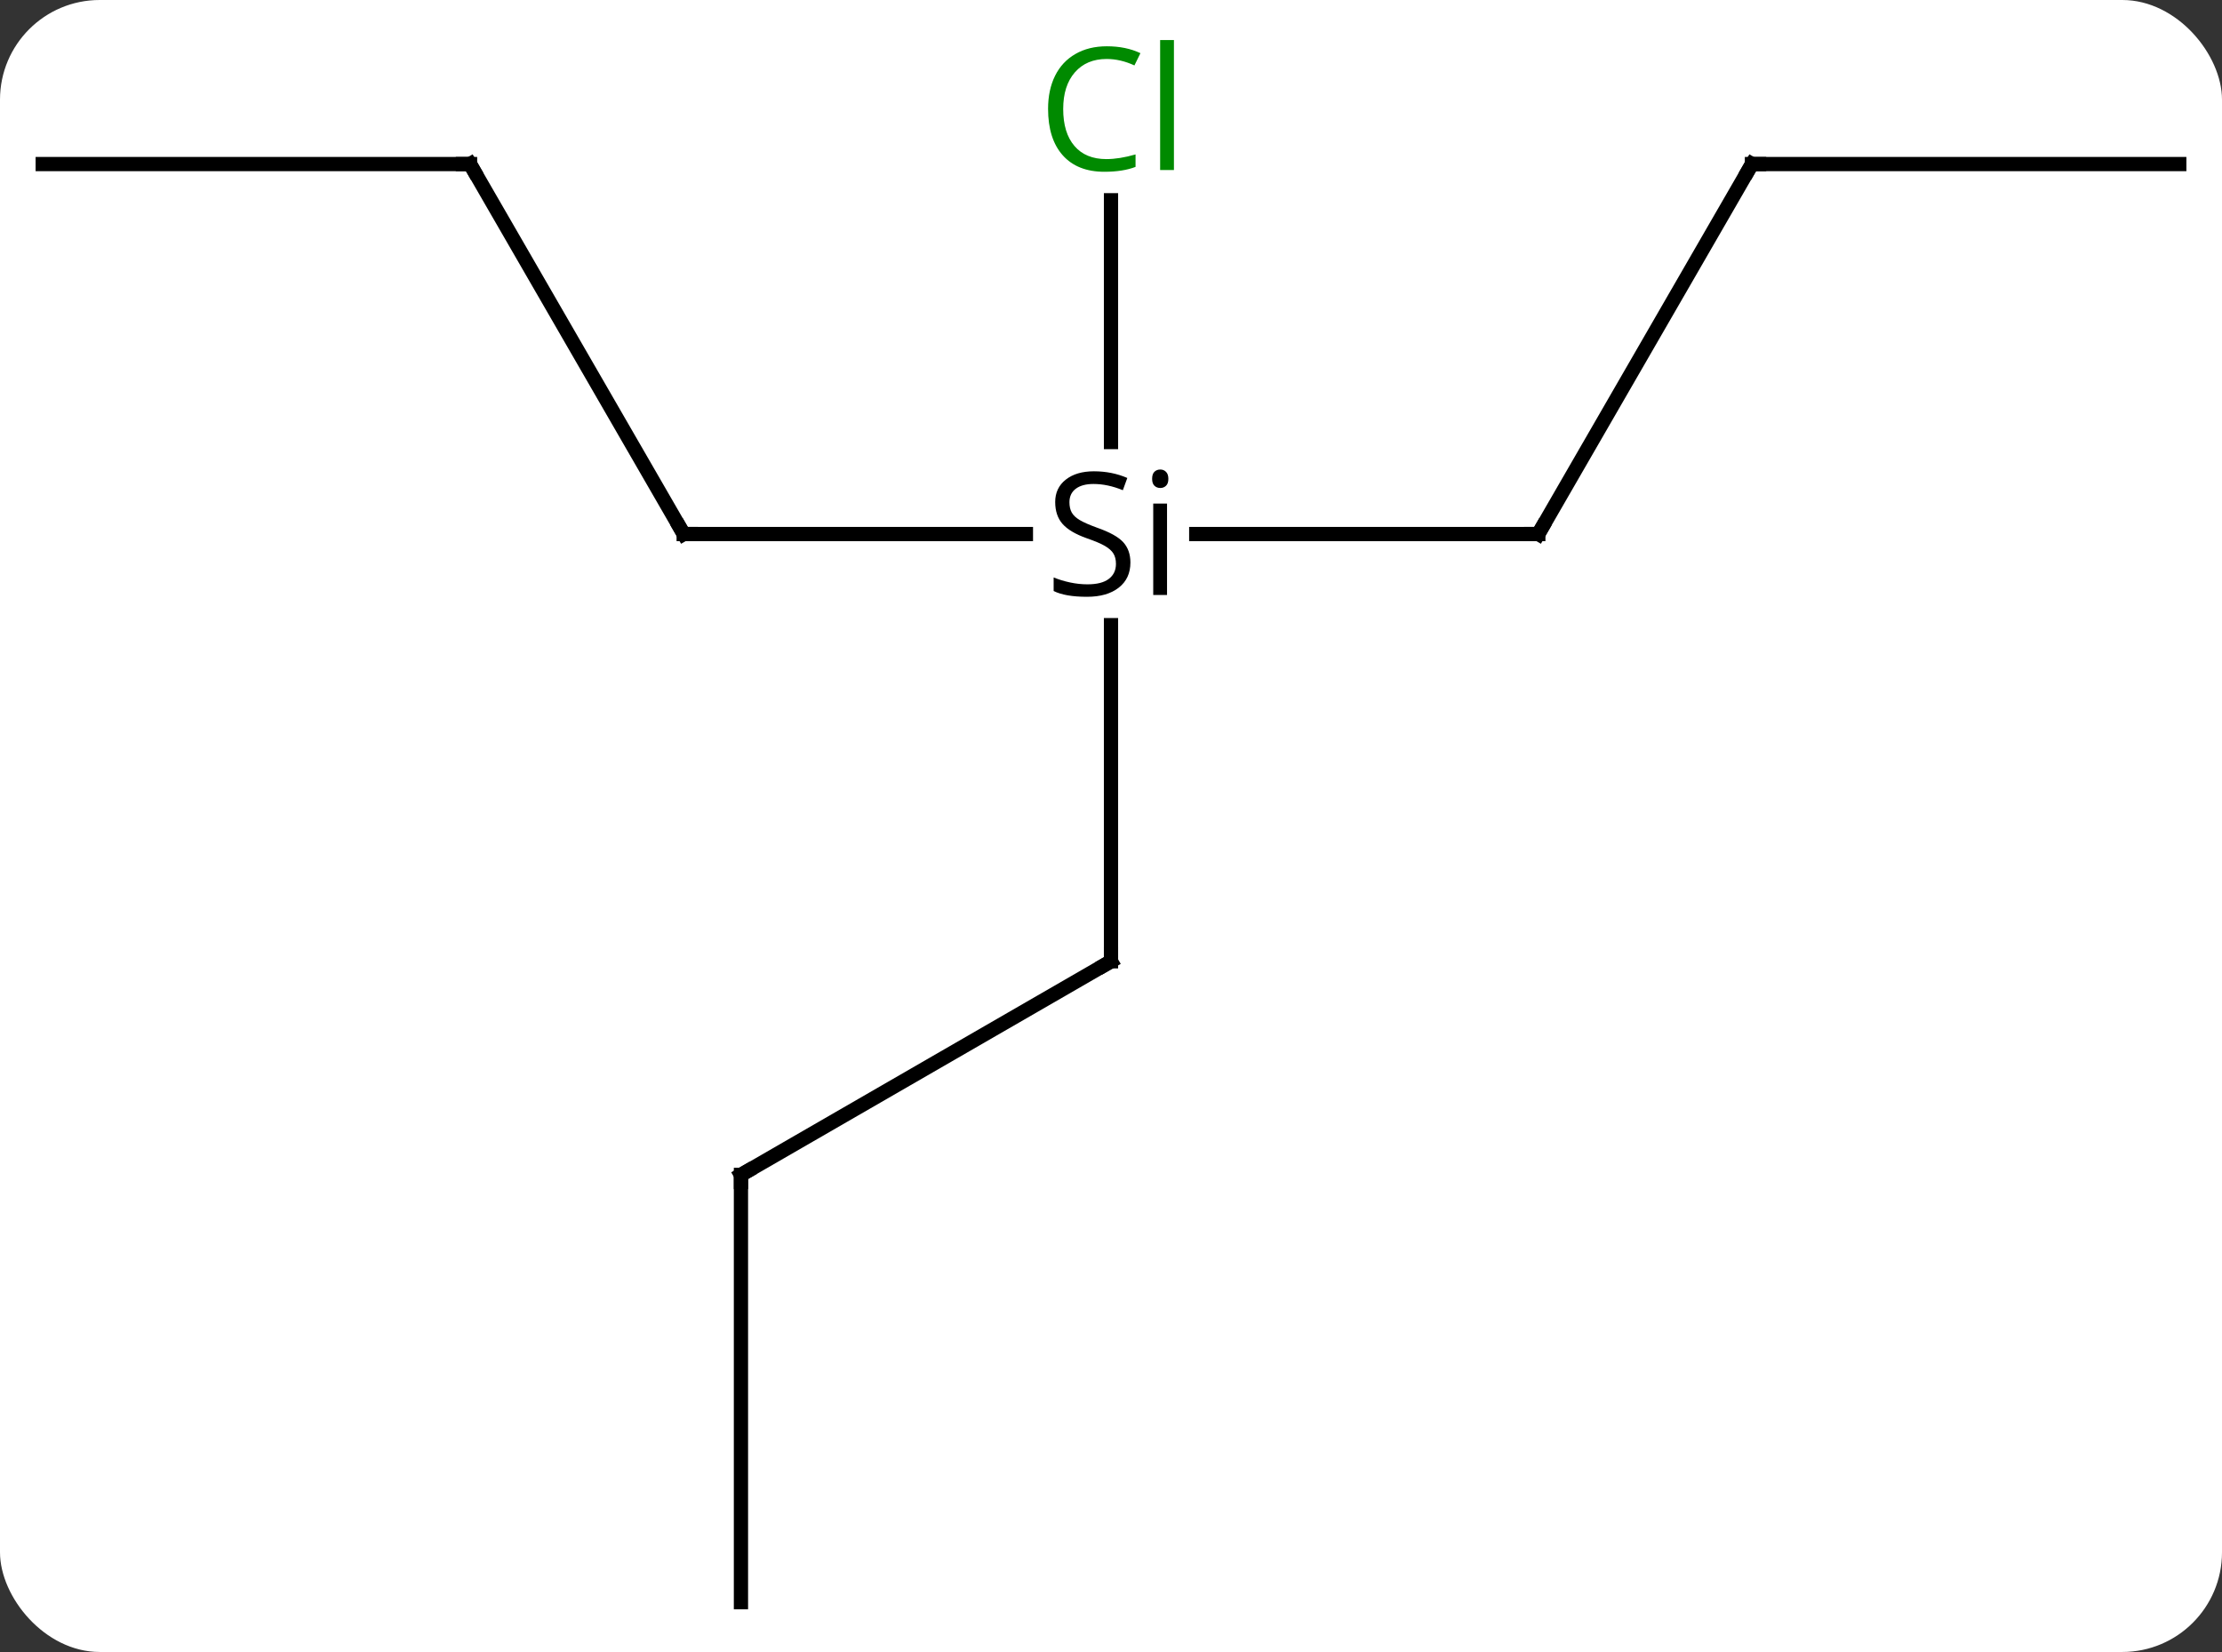 <svg width="156" viewBox="0 0 156 116" style="fill-opacity:1; color-rendering:auto; color-interpolation:auto; text-rendering:auto; stroke:black; stroke-linecap:square; stroke-miterlimit:10; shape-rendering:auto; stroke-opacity:1; fill:black; stroke-dasharray:none; font-weight:normal; stroke-width:1; font-family:'Open Sans'; font-style:normal; stroke-linejoin:miter; font-size:12; stroke-dashoffset:0; image-rendering:auto;" height="116" class="cas-substance-image" xmlns:xlink="http://www.w3.org/1999/xlink" xmlns="http://www.w3.org/2000/svg"><rect x="0" y="0" width="156" height="116" fill="#333333" stroke="none"/><svg class="cas-substance-single-component"><rect y="0" x="0" width="156" stroke="none" ry="7" rx="7" height="116" fill="white" class="cas-substance-group"/><svg y="0" x="0" width="156" viewBox="0 0 156 116" style="fill:black;" height="116" class="cas-substance-single-component-image"><svg><g><g transform="translate(78,60)" style="text-rendering:geometricPrecision; color-rendering:optimizeQuality; color-interpolation:linearRGB; stroke-linecap:butt; image-rendering:optimizeQuality;"><line y2="-22.5" y1="-22.5" x2="30" x1="5.985" style="fill:none;"/><line y2="-22.5" y1="-22.5" x2="-30" x1="-5.974" style="fill:none;"/><line y2="7.5" y1="-16.102" x2="0" x1="0" style="fill:none;"/><line y2="-45.938" y1="-28.96" x2="0" x1="0" style="fill:none;"/><line y2="-48.48" y1="-22.5" x2="45" x1="30" style="fill:none;"/><line y2="-48.48" y1="-22.5" x2="-45" x1="-30" style="fill:none;"/><line y2="22.5" y1="7.5" x2="-25.98" x1="0" style="fill:none;"/><line y2="-48.48" y1="-48.48" x2="75" x1="45" style="fill:none;"/><line y2="-48.48" y1="-48.48" x2="-75" x1="-45" style="fill:none;"/><line y2="52.5" y1="22.5" x2="-25.98" x1="-25.98" style="fill:none;"/><path style="stroke-linecap:square; stroke:none;" d="M1.363 -20.5 Q1.363 -19.375 0.543 -18.734 Q-0.277 -18.094 -1.684 -18.094 Q-3.215 -18.094 -4.027 -18.5 L-4.027 -19.453 Q-3.496 -19.234 -2.879 -19.102 Q-2.262 -18.969 -1.652 -18.969 Q-0.652 -18.969 -0.152 -19.352 Q0.348 -19.734 0.348 -20.406 Q0.348 -20.844 0.168 -21.133 Q-0.012 -21.422 -0.426 -21.664 Q-0.84 -21.906 -1.699 -22.203 Q-2.887 -22.625 -3.402 -23.211 Q-3.918 -23.797 -3.918 -24.75 Q-3.918 -25.734 -3.176 -26.32 Q-2.434 -26.906 -1.199 -26.906 Q0.066 -26.906 1.145 -26.438 L0.832 -25.578 Q-0.231 -26.016 -1.23 -26.016 Q-2.027 -26.016 -2.473 -25.68 Q-2.918 -25.344 -2.918 -24.734 Q-2.918 -24.297 -2.754 -24.008 Q-2.59 -23.719 -2.199 -23.484 Q-1.809 -23.25 -0.996 -22.953 Q0.348 -22.484 0.856 -21.93 Q1.363 -21.375 1.363 -20.5 ZM3.934 -18.219 L2.965 -18.219 L2.965 -24.641 L3.934 -24.641 L3.934 -18.219 ZM2.887 -26.375 Q2.887 -26.719 3.051 -26.875 Q3.215 -27.031 3.465 -27.031 Q3.699 -27.031 3.863 -26.867 Q4.027 -26.703 4.027 -26.375 Q4.027 -26.047 3.863 -25.891 Q3.699 -25.734 3.465 -25.734 Q3.215 -25.734 3.051 -25.891 Q2.887 -26.047 2.887 -26.375 Z"/><path style="fill:none; stroke-miterlimit:5;" d="M29.5 -22.5 L30 -22.5 L30.25 -22.933"/><path style="fill:none; stroke-miterlimit:5;" d="M-29.5 -22.5 L-30 -22.5 L-30.25 -22.933"/><path style="fill:none; stroke-miterlimit:5;" d="M0 7 L0 7.5 L-0.433 7.75"/></g><g transform="translate(78,60)" style="stroke-linecap:butt; fill:rgb(0,138,0); text-rendering:geometricPrecision; color-rendering:optimizeQuality; image-rendering:optimizeQuality; font-family:'Open Sans'; stroke:rgb(0,138,0); color-interpolation:linearRGB; stroke-miterlimit:5;"><path style="stroke:none;" d="M-0.309 -55.859 Q-1.715 -55.859 -2.535 -54.922 Q-3.356 -53.984 -3.356 -52.344 Q-3.356 -50.672 -2.566 -49.75 Q-1.777 -48.828 -0.324 -48.828 Q0.582 -48.828 1.723 -49.156 L1.723 -48.281 Q0.832 -47.938 -0.465 -47.938 Q-2.356 -47.938 -3.387 -49.094 Q-4.418 -50.25 -4.418 -52.359 Q-4.418 -53.688 -3.926 -54.68 Q-3.434 -55.672 -2.496 -56.211 Q-1.559 -56.75 -0.293 -56.75 Q1.051 -56.75 2.066 -56.266 L1.645 -55.406 Q0.66 -55.859 -0.309 -55.859 ZM4.418 -48.062 L3.449 -48.062 L3.449 -57.188 L4.418 -57.188 L4.418 -48.062 Z"/><path style="fill:none; stroke:black;" d="M44.75 -48.047 L45 -48.48 L45.5 -48.48"/><path style="fill:none; stroke:black;" d="M-44.75 -48.047 L-45 -48.48 L-45.5 -48.48"/><path style="fill:none; stroke:black;" d="M-25.547 22.25 L-25.98 22.5 L-25.98 23"/></g></g></svg></svg></svg></svg>
